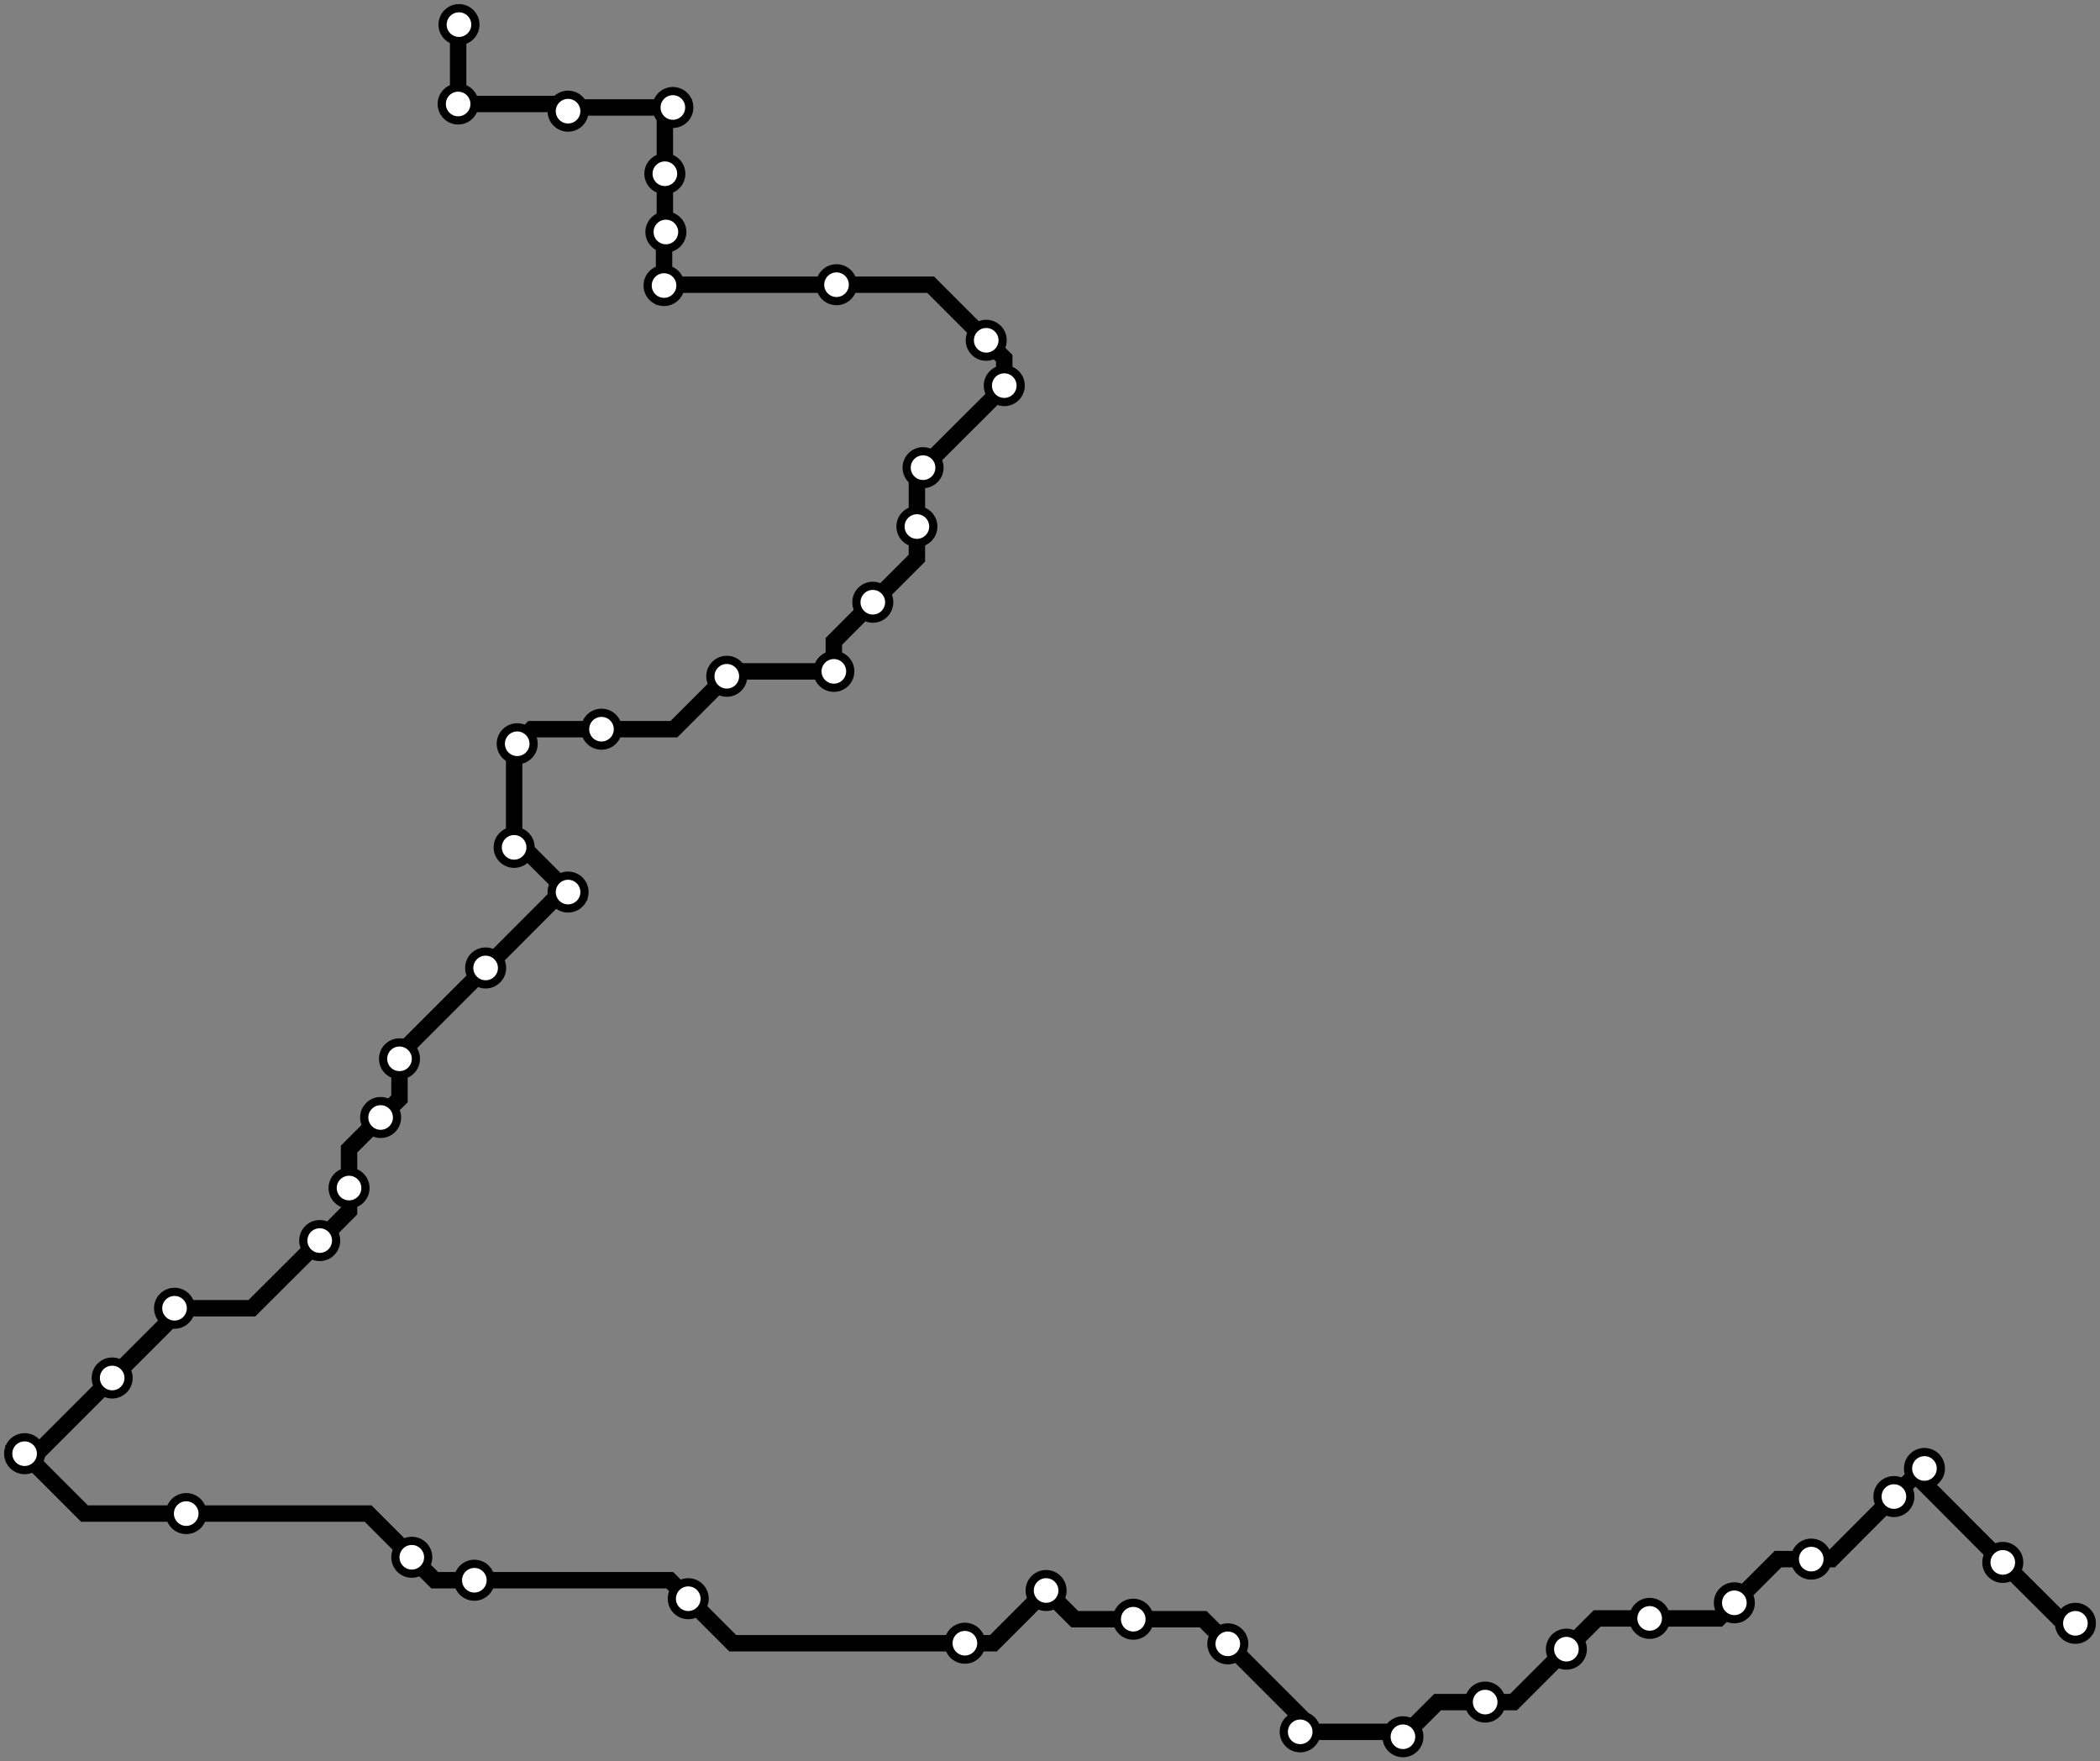 <svg width="1024.0" height="858.7" xmlns="http://www.w3.org/2000/svg">
<rect width="100%" height="100%" fill="#808080" stroke="none"/>
<path d="M223.8 12.0 L223.4 12.3 L223.4 50.7 L273.5 50.7 L277.0 54.2 L278.8 52.4 L328.1 52.4 L324.2 56.3 L324.2 84.7 L324.2 112.6 L324.7 113.1 L323.8 114.0 L323.8 139.2 L324.2 138.8 L407.9 138.8 L453.8 138.8 L480.9 165.9 L489.7 174.7 L489.7 188.0 L489.7 188.5 L450.1 228.0 L447.1 231.1 L447.1 256.7 L447.1 272.1 L425.6 293.6 L406.6 312.7 L406.6 327.3 L356.8 327.3 L354.4 329.7 L328.6 355.5 L293.3 355.5 L259.3 355.5 L252.2 362.6 L250.7 364.2 L250.7 413.1 L255.2 413.1 L277.0 434.9 L273.7 434.9 L236.8 471.9 L194.8 513.9 L194.8 516.2 L194.8 535.7 L185.6 544.8 L170.2 560.2 L170.2 579.2 L170.2 590.4 L155.9 604.8 L122.8 637.8 L85.1 637.8 L85.1 641.4 L54.7 671.8 L17.8 708.7 L12.0 708.7 L41.2 737.9 L90.8 737.9 L179.5 737.9 L200.8 759.2 L212.0 770.4 L231.3 770.4 L326.6 770.4 L335.6 779.4 L357.3 801.1 L470.5 801.1 L484.4 801.1 L510.1 775.4 L524.1 789.4 L552.6 789.4 L586.7 789.4 L598.7 801.4 L634.0 836.7 L634.0 844.3 L681.7 844.3 L684.1 846.7 L701.0 829.8 L724.2 829.8 L738.0 829.8 L763.8 804.0 L778.8 789.0 L804.4 789.0 L838.1 789.0 L845.7 781.4 L867.0 760.1 L883.2 760.1 L893.1 760.1 L923.5 729.6 L937.2 715.9 L938.4 715.9 L938.4 723.4 L976.6 761.7 L1006.4 791.4 L1012.0 791.4 " />
<circle cx="223.8" cy="12.0" r="8" />
<circle cx="223.4" cy="50.7" r="8" />
<circle cx="277.0" cy="54.2" r="8" />
<circle cx="328.1" cy="52.4" r="8" />
<circle cx="324.2" cy="84.7" r="8" />
<circle cx="324.7" cy="113.1" r="8" />
<circle cx="323.8" cy="139.2" r="8" />
<circle cx="407.9" cy="138.8" r="8" />
<circle cx="480.9" cy="165.9" r="8" />
<circle cx="489.7" cy="188.0" r="8" />
<circle cx="450.1" cy="228.0" r="8" />
<circle cx="447.1" cy="256.7" r="8" />
<circle cx="425.6" cy="293.6" r="8" />
<circle cx="406.6" cy="327.3" r="8" />
<circle cx="354.4" cy="329.7" r="8" />
<circle cx="293.3" cy="355.5" r="8" />
<circle cx="252.2" cy="362.6" r="8" />
<circle cx="250.7" cy="413.1" r="8" />
<circle cx="277.0" cy="434.9" r="8" />
<circle cx="236.8" cy="471.9" r="8" />
<circle cx="194.8" cy="516.2" r="8" />
<circle cx="185.6" cy="544.8" r="8" />
<circle cx="170.2" cy="579.2" r="8" />
<circle cx="155.9" cy="604.8" r="8" />
<circle cx="85.1" cy="637.8" r="8" />
<circle cx="54.7" cy="671.8" r="8" />
<circle cx="12.0" cy="708.7" r="8" />
<circle cx="90.8" cy="737.9" r="8" />
<circle cx="200.8" cy="759.2" r="8" />
<circle cx="231.3" cy="770.4" r="8" />
<circle cx="335.6" cy="779.4" r="8" />
<circle cx="470.5" cy="801.1" r="8" />
<circle cx="510.1" cy="775.4" r="8" />
<circle cx="552.6" cy="789.4" r="8" />
<circle cx="598.7" cy="801.4" r="8" />
<circle cx="634.0" cy="844.3" r="8" />
<circle cx="684.1" cy="846.7" r="8" />
<circle cx="724.2" cy="829.8" r="8" />
<circle cx="763.8" cy="804.0" r="8" />
<circle cx="804.4" cy="789.0" r="8" />
<circle cx="845.7" cy="781.4" r="8" />
<circle cx="883.2" cy="760.1" r="8" />
<circle cx="923.5" cy="729.6" r="8" />
<circle cx="938.4" cy="715.9" r="8" />
<circle cx="976.6" cy="761.7" r="8" />
<circle cx="1012.0" cy="791.4" r="8" />
<style>
circle {
fill: white;
stroke: #000000;
stroke-width: 4;
}
path {
fill: none;
stroke: #000000;
stroke-width: 8;
}</style>
</svg>